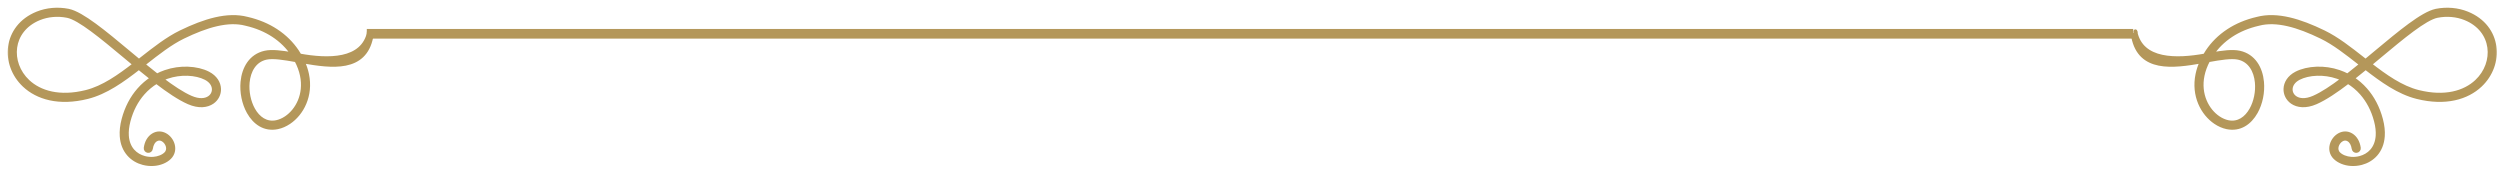 <svg width="259" height="18" viewBox="0 0 259 18" fill="none" xmlns="http://www.w3.org/2000/svg">
<mask id="path-1-outside-1" maskUnits="userSpaceOnUse" x="0.468" y="0" width="39" height="18" fill="black">
<rect fill="white" x="0.468" width="39" height="18"/>
<path d="M38.463 3.843C38.492 3.696 38.397 3.553 38.249 3.523C38.102 3.494 38.279 3.125 38.249 3.272C37.628 6.387 33.923 6.267 31.045 5.752C30.961 5.608 30.871 5.464 30.774 5.319C30.24 4.524 29.519 3.785 28.591 3.181C27.764 2.642 26.773 2.211 25.606 1.943C24.589 1.676 23.486 1.723 22.323 1.99C21.178 2.254 19.973 2.731 18.734 3.333C17.349 4.006 16.024 5.046 14.683 6.098C14.587 6.174 14.491 6.25 14.394 6.325C14.033 6.027 13.672 5.726 13.313 5.426C10.847 3.37 8.499 1.413 7.102 1.117C7.093 1.115 7.085 1.113 7.076 1.111C6.528 1.004 5.97 0.974 5.427 1.022C4.885 1.07 4.356 1.194 3.861 1.394C2.152 2.088 1.236 3.411 1.04 4.835C0.943 5.541 1.024 6.272 1.275 6.961C1.524 7.649 1.942 8.295 2.519 8.836C3.872 10.105 6.096 10.793 9.059 10.053C10.971 9.575 12.7 8.332 14.386 7.021C14.846 7.398 15.304 7.769 15.755 8.123C15.256 8.444 14.799 8.837 14.395 9.297C13.672 10.119 13.118 11.154 12.798 12.372C12.627 13.022 12.571 13.598 12.605 14.103C12.658 14.899 12.934 15.521 13.338 15.982C13.742 16.445 14.271 16.742 14.831 16.889C15.19 16.983 15.561 17.017 15.92 16.992C16.244 16.971 16.556 16.898 16.833 16.785C17.119 16.669 17.371 16.509 17.565 16.315C17.941 15.94 18.02 15.462 17.91 15.023C17.854 14.801 17.749 14.589 17.608 14.408C17.467 14.225 17.29 14.072 17.09 13.968C16.72 13.774 16.281 13.748 15.862 14.007C15.664 14.13 15.484 14.312 15.345 14.555C15.225 14.766 15.136 15.024 15.094 15.329C15.073 15.477 15.177 15.614 15.326 15.635C15.474 15.656 15.611 15.552 15.632 15.403C15.664 15.17 15.73 14.977 15.818 14.823C15.909 14.662 16.023 14.545 16.147 14.469C16.382 14.323 16.629 14.339 16.839 14.448C16.968 14.515 17.084 14.617 17.179 14.739C17.274 14.862 17.345 15.005 17.383 15.155C17.45 15.421 17.404 15.709 17.182 15.93C17.041 16.072 16.85 16.192 16.629 16.281C16.403 16.373 16.148 16.432 15.884 16.45C15.582 16.471 15.27 16.443 14.969 16.364C14.508 16.242 14.074 16 13.746 15.625C13.417 15.249 13.192 14.734 13.147 14.067C13.117 13.617 13.168 13.1 13.323 12.51C13.621 11.377 14.134 10.417 14.803 9.656C15.218 9.184 15.693 8.789 16.213 8.477C17.428 9.407 18.577 10.185 19.547 10.609C20.602 11.069 21.455 10.954 22.005 10.57C22.235 10.409 22.412 10.202 22.529 9.968C22.647 9.734 22.704 9.475 22.696 9.21C22.676 8.615 22.324 7.999 21.568 7.607C21.002 7.313 20.256 7.134 19.447 7.107C18.703 7.083 17.901 7.188 17.131 7.454C16.831 7.558 16.54 7.683 16.26 7.829C15.789 7.463 15.308 7.075 14.824 6.679L15.019 6.526C16.338 5.491 17.641 4.468 18.97 3.822C20.176 3.236 21.343 2.773 22.444 2.52C23.526 2.271 24.543 2.225 25.468 2.468L25.477 2.471C26.582 2.723 27.517 3.129 28.296 3.636C29.158 4.198 29.828 4.883 30.323 5.621L30.325 5.624C29.193 5.429 28.177 5.293 27.45 5.456C25.979 5.785 25.252 7.062 25.12 8.494C25.071 9.026 25.105 9.579 25.213 10.111C25.322 10.645 25.506 11.158 25.757 11.608C26.383 12.728 27.42 13.461 28.755 13.183C29.16 13.098 29.563 12.923 29.94 12.67C30.605 12.224 31.19 11.534 31.549 10.677C31.907 9.824 32.042 8.805 31.81 7.695C31.719 7.261 31.573 6.814 31.362 6.359C34.384 6.892 37.77 7.319 38.463 3.843ZM27.567 5.985C28.291 5.824 29.435 6.015 30.696 6.24C30.985 6.778 31.173 7.302 31.278 7.805C31.485 8.799 31.366 9.709 31.048 10.469C30.731 11.225 30.219 11.83 29.638 12.22C29.32 12.433 28.981 12.581 28.645 12.651C27.584 12.873 26.747 12.266 26.231 11.344C26.007 10.943 25.842 10.483 25.745 10.003C25.647 9.522 25.616 9.022 25.66 8.543C25.772 7.331 26.367 6.253 27.567 5.985ZM13.956 6.667C12.346 7.914 10.699 9.083 8.928 9.526C6.169 10.215 4.122 9.594 2.891 8.441C2.378 7.959 2.006 7.385 1.785 6.776C1.564 6.169 1.493 5.527 1.578 4.907C1.749 3.667 2.556 2.511 4.066 1.898C4.509 1.718 4.985 1.607 5.474 1.564C5.969 1.521 6.476 1.548 6.974 1.645C6.978 1.645 6.982 1.646 6.986 1.647C8.248 1.91 10.549 3.828 12.966 5.843C13.295 6.117 13.626 6.393 13.956 6.667ZM19.764 10.111C18.89 9.73 17.85 9.036 16.74 8.197C16.925 8.11 17.114 8.033 17.308 7.966C18.012 7.723 18.747 7.627 19.43 7.649C20.157 7.673 20.821 7.832 21.319 8.09C21.88 8.381 22.14 8.816 22.153 9.227C22.159 9.402 22.121 9.573 22.044 9.726C21.967 9.88 21.849 10.018 21.695 10.125C21.285 10.412 20.62 10.485 19.764 10.111Z"/>
</mask>
<path d="M38.463 3.843C38.492 3.696 38.397 3.553 38.249 3.523C38.102 3.494 38.279 3.125 38.249 3.272C37.628 6.387 33.923 6.267 31.045 5.752C30.961 5.608 30.871 5.464 30.774 5.319C30.24 4.524 29.519 3.785 28.591 3.181C27.764 2.642 26.773 2.211 25.606 1.943C24.589 1.676 23.486 1.723 22.323 1.99C21.178 2.254 19.973 2.731 18.734 3.333C17.349 4.006 16.024 5.046 14.683 6.098C14.587 6.174 14.491 6.25 14.394 6.325C14.033 6.027 13.672 5.726 13.313 5.426C10.847 3.37 8.499 1.413 7.102 1.117C7.093 1.115 7.085 1.113 7.076 1.111C6.528 1.004 5.97 0.974 5.427 1.022C4.885 1.07 4.356 1.194 3.861 1.394C2.152 2.088 1.236 3.411 1.04 4.835C0.943 5.541 1.024 6.272 1.275 6.961C1.524 7.649 1.942 8.295 2.519 8.836C3.872 10.105 6.096 10.793 9.059 10.053C10.971 9.575 12.7 8.332 14.386 7.021C14.846 7.398 15.304 7.769 15.755 8.123C15.256 8.444 14.799 8.837 14.395 9.297C13.672 10.119 13.118 11.154 12.798 12.372C12.627 13.022 12.571 13.598 12.605 14.103C12.658 14.899 12.934 15.521 13.338 15.982C13.742 16.445 14.271 16.742 14.831 16.889C15.19 16.983 15.561 17.017 15.92 16.992C16.244 16.971 16.556 16.898 16.833 16.785C17.119 16.669 17.371 16.509 17.565 16.315C17.941 15.94 18.02 15.462 17.91 15.023C17.854 14.801 17.749 14.589 17.608 14.408C17.467 14.225 17.29 14.072 17.09 13.968C16.72 13.774 16.281 13.748 15.862 14.007C15.664 14.13 15.484 14.312 15.345 14.555C15.225 14.766 15.136 15.024 15.094 15.329C15.073 15.477 15.177 15.614 15.326 15.635C15.474 15.656 15.611 15.552 15.632 15.403C15.664 15.17 15.73 14.977 15.818 14.823C15.909 14.662 16.023 14.545 16.147 14.469C16.382 14.323 16.629 14.339 16.839 14.448C16.968 14.515 17.084 14.617 17.179 14.739C17.274 14.862 17.345 15.005 17.383 15.155C17.45 15.421 17.404 15.709 17.182 15.93C17.041 16.072 16.85 16.192 16.629 16.281C16.403 16.373 16.148 16.432 15.884 16.45C15.582 16.471 15.27 16.443 14.969 16.364C14.508 16.242 14.074 16 13.746 15.625C13.417 15.249 13.192 14.734 13.147 14.067C13.117 13.617 13.168 13.1 13.323 12.51C13.621 11.377 14.134 10.417 14.803 9.656C15.218 9.184 15.693 8.789 16.213 8.477C17.428 9.407 18.577 10.185 19.547 10.609C20.602 11.069 21.455 10.954 22.005 10.57C22.235 10.409 22.412 10.202 22.529 9.968C22.647 9.734 22.704 9.475 22.696 9.21C22.676 8.615 22.324 7.999 21.568 7.607C21.002 7.313 20.256 7.134 19.447 7.107C18.703 7.083 17.901 7.188 17.131 7.454C16.831 7.558 16.54 7.683 16.26 7.829C15.789 7.463 15.308 7.075 14.824 6.679L15.019 6.526C16.338 5.491 17.641 4.468 18.97 3.822C20.176 3.236 21.343 2.773 22.444 2.52C23.526 2.271 24.543 2.225 25.468 2.468L25.477 2.471C26.582 2.723 27.517 3.129 28.296 3.636C29.158 4.198 29.828 4.883 30.323 5.621L30.325 5.624C29.193 5.429 28.177 5.293 27.45 5.456C25.979 5.785 25.252 7.062 25.12 8.494C25.071 9.026 25.105 9.579 25.213 10.111C25.322 10.645 25.506 11.158 25.757 11.608C26.383 12.728 27.42 13.461 28.755 13.183C29.16 13.098 29.563 12.923 29.94 12.67C30.605 12.224 31.19 11.534 31.549 10.677C31.907 9.824 32.042 8.805 31.81 7.695C31.719 7.261 31.573 6.814 31.362 6.359C34.384 6.892 37.77 7.319 38.463 3.843ZM27.567 5.985C28.291 5.824 29.435 6.015 30.696 6.24C30.985 6.778 31.173 7.302 31.278 7.805C31.485 8.799 31.366 9.709 31.048 10.469C30.731 11.225 30.219 11.83 29.638 12.22C29.32 12.433 28.981 12.581 28.645 12.651C27.584 12.873 26.747 12.266 26.231 11.344C26.007 10.943 25.842 10.483 25.745 10.003C25.647 9.522 25.616 9.022 25.66 8.543C25.772 7.331 26.367 6.253 27.567 5.985ZM13.956 6.667C12.346 7.914 10.699 9.083 8.928 9.526C6.169 10.215 4.122 9.594 2.891 8.441C2.378 7.959 2.006 7.385 1.785 6.776C1.564 6.169 1.493 5.527 1.578 4.907C1.749 3.667 2.556 2.511 4.066 1.898C4.509 1.718 4.985 1.607 5.474 1.564C5.969 1.521 6.476 1.548 6.974 1.645C6.978 1.645 6.982 1.646 6.986 1.647C8.248 1.91 10.549 3.828 12.966 5.843C13.295 6.117 13.626 6.393 13.956 6.667ZM19.764 10.111C18.89 9.73 17.85 9.036 16.74 8.197C16.925 8.11 17.114 8.033 17.308 7.966C18.012 7.723 18.747 7.627 19.43 7.649C20.157 7.673 20.821 7.832 21.319 8.09C21.88 8.381 22.14 8.816 22.153 9.227C22.159 9.402 22.121 9.573 22.044 9.726C21.967 9.88 21.849 10.018 21.695 10.125C21.285 10.412 20.62 10.485 19.764 10.111Z" fill="#B4975A"/>
<path d="M38.463 3.843C38.492 3.696 38.397 3.553 38.249 3.523C38.102 3.494 38.279 3.125 38.249 3.272C37.628 6.387 33.923 6.267 31.045 5.752C30.961 5.608 30.871 5.464 30.774 5.319C30.24 4.524 29.519 3.785 28.591 3.181C27.764 2.642 26.773 2.211 25.606 1.943C24.589 1.676 23.486 1.723 22.323 1.99C21.178 2.254 19.973 2.731 18.734 3.333C17.349 4.006 16.024 5.046 14.683 6.098C14.587 6.174 14.491 6.25 14.394 6.325C14.033 6.027 13.672 5.726 13.313 5.426C10.847 3.37 8.499 1.413 7.102 1.117C7.093 1.115 7.085 1.113 7.076 1.111C6.528 1.004 5.97 0.974 5.427 1.022C4.885 1.07 4.356 1.194 3.861 1.394C2.152 2.088 1.236 3.411 1.04 4.835C0.943 5.541 1.024 6.272 1.275 6.961C1.524 7.649 1.942 8.295 2.519 8.836C3.872 10.105 6.096 10.793 9.059 10.053C10.971 9.575 12.7 8.332 14.386 7.021C14.846 7.398 15.304 7.769 15.755 8.123C15.256 8.444 14.799 8.837 14.395 9.297C13.672 10.119 13.118 11.154 12.798 12.372C12.627 13.022 12.571 13.598 12.605 14.103C12.658 14.899 12.934 15.521 13.338 15.982C13.742 16.445 14.271 16.742 14.831 16.889C15.19 16.983 15.561 17.017 15.92 16.992C16.244 16.971 16.556 16.898 16.833 16.785C17.119 16.669 17.371 16.509 17.565 16.315C17.941 15.94 18.02 15.462 17.91 15.023C17.854 14.801 17.749 14.589 17.608 14.408C17.467 14.225 17.29 14.072 17.09 13.968C16.72 13.774 16.281 13.748 15.862 14.007C15.664 14.13 15.484 14.312 15.345 14.555C15.225 14.766 15.136 15.024 15.094 15.329C15.073 15.477 15.177 15.614 15.326 15.635C15.474 15.656 15.611 15.552 15.632 15.403C15.664 15.17 15.73 14.977 15.818 14.823C15.909 14.662 16.023 14.545 16.147 14.469C16.382 14.323 16.629 14.339 16.839 14.448C16.968 14.515 17.084 14.617 17.179 14.739C17.274 14.862 17.345 15.005 17.383 15.155C17.45 15.421 17.404 15.709 17.182 15.93C17.041 16.072 16.85 16.192 16.629 16.281C16.403 16.373 16.148 16.432 15.884 16.45C15.582 16.471 15.27 16.443 14.969 16.364C14.508 16.242 14.074 16 13.746 15.625C13.417 15.249 13.192 14.734 13.147 14.067C13.117 13.617 13.168 13.1 13.323 12.51C13.621 11.377 14.134 10.417 14.803 9.656C15.218 9.184 15.693 8.789 16.213 8.477C17.428 9.407 18.577 10.185 19.547 10.609C20.602 11.069 21.455 10.954 22.005 10.57C22.235 10.409 22.412 10.202 22.529 9.968C22.647 9.734 22.704 9.475 22.696 9.21C22.676 8.615 22.324 7.999 21.568 7.607C21.002 7.313 20.256 7.134 19.447 7.107C18.703 7.083 17.901 7.188 17.131 7.454C16.831 7.558 16.54 7.683 16.26 7.829C15.789 7.463 15.308 7.075 14.824 6.679L15.019 6.526C16.338 5.491 17.641 4.468 18.97 3.822C20.176 3.236 21.343 2.773 22.444 2.52C23.526 2.271 24.543 2.225 25.468 2.468L25.477 2.471C26.582 2.723 27.517 3.129 28.296 3.636C29.158 4.198 29.828 4.883 30.323 5.621L30.325 5.624C29.193 5.429 28.177 5.293 27.45 5.456C25.979 5.785 25.252 7.062 25.12 8.494C25.071 9.026 25.105 9.579 25.213 10.111C25.322 10.645 25.506 11.158 25.757 11.608C26.383 12.728 27.42 13.461 28.755 13.183C29.16 13.098 29.563 12.923 29.94 12.67C30.605 12.224 31.19 11.534 31.549 10.677C31.907 9.824 32.042 8.805 31.81 7.695C31.719 7.261 31.573 6.814 31.362 6.359C34.384 6.892 37.77 7.319 38.463 3.843ZM27.567 5.985C28.291 5.824 29.435 6.015 30.696 6.24C30.985 6.778 31.173 7.302 31.278 7.805C31.485 8.799 31.366 9.709 31.048 10.469C30.731 11.225 30.219 11.83 29.638 12.22C29.32 12.433 28.981 12.581 28.645 12.651C27.584 12.873 26.747 12.266 26.231 11.344C26.007 10.943 25.842 10.483 25.745 10.003C25.647 9.522 25.616 9.022 25.66 8.543C25.772 7.331 26.367 6.253 27.567 5.985ZM13.956 6.667C12.346 7.914 10.699 9.083 8.928 9.526C6.169 10.215 4.122 9.594 2.891 8.441C2.378 7.959 2.006 7.385 1.785 6.776C1.564 6.169 1.493 5.527 1.578 4.907C1.749 3.667 2.556 2.511 4.066 1.898C4.509 1.718 4.985 1.607 5.474 1.564C5.969 1.521 6.476 1.548 6.974 1.645C6.978 1.645 6.982 1.646 6.986 1.647C8.248 1.91 10.549 3.828 12.966 5.843C13.295 6.117 13.626 6.393 13.956 6.667ZM19.764 10.111C18.89 9.73 17.85 9.036 16.74 8.197C16.925 8.11 17.114 8.033 17.308 7.966C18.012 7.723 18.747 7.627 19.43 7.649C20.157 7.673 20.821 7.832 21.319 8.09C21.88 8.381 22.14 8.816 22.153 9.227C22.159 9.402 22.121 9.573 22.044 9.726C21.967 9.88 21.849 10.018 21.695 10.125C21.285 10.412 20.62 10.485 19.764 10.111Z" stroke="#B4975A" stroke-width="0.4" mask="url(#path-1-outside-1)"/>
<mask id="path-2-outside-2" maskUnits="userSpaceOnUse" x="220" y="0" width="39" height="18" fill="black">
<rect fill="white" x="220" width="39" height="18"/>
<path d="M221.005 3.843C220.976 3.696 221.072 3.553 221.219 3.523C221.366 3.494 221.19 3.125 221.219 3.272C221.84 6.387 225.546 6.267 228.424 5.752C228.507 5.608 228.598 5.464 228.695 5.319C229.228 4.524 229.95 3.785 230.877 3.181C231.704 2.642 232.695 2.211 233.862 1.943C234.879 1.676 235.982 1.723 237.146 1.99C238.291 2.254 239.495 2.731 240.734 3.333C242.12 4.006 243.444 5.046 244.785 6.098C244.881 6.174 244.978 6.25 245.074 6.325C245.435 6.027 245.797 5.726 246.155 5.426C248.622 3.37 250.97 1.413 252.367 1.117C252.375 1.115 252.384 1.113 252.392 1.111C252.941 1.004 253.498 0.974 254.042 1.022C254.583 1.07 255.112 1.194 255.607 1.394C257.317 2.088 258.232 3.411 258.428 4.835C258.526 5.541 258.445 6.272 258.194 6.961C257.944 7.649 257.526 8.295 256.949 8.836C255.597 10.105 253.373 10.793 250.409 10.053C248.498 9.575 246.768 8.332 245.082 7.021C244.622 7.398 244.164 7.769 243.713 8.123C244.212 8.444 244.67 8.837 245.074 9.297C245.797 10.119 246.35 11.154 246.671 12.372C246.842 13.022 246.898 13.598 246.864 14.103C246.81 14.899 246.534 15.521 246.131 15.982C245.726 16.445 245.197 16.742 244.638 16.889C244.279 16.983 243.907 17.017 243.548 16.992C243.225 16.971 242.913 16.898 242.635 16.785C242.349 16.669 242.097 16.509 241.903 16.315C241.527 15.94 241.448 15.462 241.558 15.023C241.614 14.801 241.72 14.589 241.86 14.408C242.001 14.225 242.179 14.072 242.378 13.968C242.749 13.774 243.187 13.748 243.606 14.007C243.805 14.13 243.985 14.312 244.123 14.555C244.243 14.766 244.332 15.024 244.375 15.329C244.395 15.477 244.291 15.614 244.143 15.635C243.994 15.656 243.857 15.552 243.837 15.403C243.804 15.17 243.738 14.977 243.651 14.823C243.559 14.662 243.445 14.545 243.321 14.469C243.086 14.323 242.839 14.339 242.629 14.448C242.501 14.515 242.384 14.617 242.29 14.739C242.195 14.862 242.123 15.005 242.086 15.155C242.019 15.421 242.064 15.709 242.286 15.93C242.428 16.072 242.618 16.192 242.839 16.281C243.065 16.373 243.32 16.432 243.585 16.45C243.887 16.471 244.199 16.443 244.499 16.364C244.961 16.242 245.394 16 245.722 15.625C246.051 15.249 246.277 14.734 246.322 14.067C246.352 13.617 246.301 13.1 246.145 12.51C245.847 11.377 245.334 10.417 244.665 9.656C244.25 9.184 243.776 8.789 243.255 8.477C242.04 9.407 240.891 10.185 239.921 10.609C238.867 11.069 238.013 10.954 237.463 10.57C237.234 10.409 237.057 10.202 236.939 9.968C236.822 9.734 236.764 9.475 236.773 9.21C236.793 8.615 237.144 7.999 237.9 7.607C238.466 7.313 239.212 7.134 240.022 7.107C240.766 7.083 241.568 7.188 242.337 7.454C242.637 7.558 242.928 7.683 243.208 7.829C243.68 7.463 244.161 7.075 244.644 6.679L244.449 6.526C243.13 5.491 241.827 4.468 240.498 3.822C239.292 3.236 238.125 2.773 237.024 2.52C235.943 2.271 234.925 2.225 234.001 2.468L233.991 2.471C232.886 2.723 231.951 3.129 231.173 3.636C230.31 4.198 229.64 4.883 229.146 5.621L229.144 5.624C230.275 5.429 231.291 5.293 232.019 5.456C233.49 5.785 234.216 7.062 234.348 8.494C234.397 9.026 234.364 9.579 234.256 10.111C234.147 10.645 233.963 11.158 233.712 11.608C233.085 12.728 232.049 13.461 230.713 13.183C230.309 13.098 229.905 12.923 229.528 12.67C228.863 12.224 228.278 11.534 227.919 10.677C227.562 9.824 227.427 8.805 227.659 7.695C227.749 7.261 227.895 6.814 228.106 6.359C225.085 6.892 221.699 7.319 221.005 3.843ZM231.902 5.985C231.178 5.824 230.034 6.015 228.772 6.24C228.484 6.778 228.295 7.302 228.19 7.805C227.983 8.799 228.103 9.709 228.421 10.469C228.737 11.225 229.249 11.83 229.83 12.22C230.149 12.433 230.487 12.581 230.824 12.651C231.885 12.873 232.722 12.266 233.237 11.344C233.462 10.943 233.626 10.483 233.724 10.003C233.822 9.522 233.852 9.022 233.808 8.543C233.696 7.331 233.101 6.253 231.902 5.985ZM245.512 6.667C247.122 7.914 248.77 9.083 250.541 9.526C253.299 10.215 255.347 9.594 256.577 8.441C257.091 7.959 257.462 7.385 257.683 6.776C257.904 6.169 257.976 5.527 257.89 4.907C257.719 3.667 256.913 2.511 255.403 1.898C254.96 1.718 254.484 1.607 253.995 1.564C253.499 1.521 252.992 1.548 252.494 1.645C252.49 1.645 252.486 1.646 252.482 1.647C251.22 1.91 248.919 3.828 246.502 5.843C246.174 6.117 245.843 6.393 245.512 6.667ZM239.704 10.111C240.578 9.73 241.619 9.036 242.729 8.197C242.544 8.11 242.354 8.033 242.16 7.966C241.457 7.723 240.722 7.627 240.039 7.649C239.311 7.673 238.647 7.832 238.149 8.09C237.589 8.381 237.329 8.816 237.315 9.227C237.309 9.402 237.347 9.573 237.424 9.726C237.502 9.88 237.62 10.018 237.774 10.125C238.184 10.412 238.848 10.485 239.704 10.111Z"/>
</mask>
<path d="M221.005 3.843C220.976 3.696 221.072 3.553 221.219 3.523C221.366 3.494 221.19 3.125 221.219 3.272C221.84 6.387 225.546 6.267 228.424 5.752C228.507 5.608 228.598 5.464 228.695 5.319C229.228 4.524 229.95 3.785 230.877 3.181C231.704 2.642 232.695 2.211 233.862 1.943C234.879 1.676 235.982 1.723 237.146 1.99C238.291 2.254 239.495 2.731 240.734 3.333C242.12 4.006 243.444 5.046 244.785 6.098C244.881 6.174 244.978 6.25 245.074 6.325C245.435 6.027 245.797 5.726 246.155 5.426C248.622 3.37 250.97 1.413 252.367 1.117C252.375 1.115 252.384 1.113 252.392 1.111C252.941 1.004 253.498 0.974 254.042 1.022C254.583 1.07 255.112 1.194 255.607 1.394C257.317 2.088 258.232 3.411 258.428 4.835C258.526 5.541 258.445 6.272 258.194 6.961C257.944 7.649 257.526 8.295 256.949 8.836C255.597 10.105 253.373 10.793 250.409 10.053C248.498 9.575 246.768 8.332 245.082 7.021C244.622 7.398 244.164 7.769 243.713 8.123C244.212 8.444 244.67 8.837 245.074 9.297C245.797 10.119 246.35 11.154 246.671 12.372C246.842 13.022 246.898 13.598 246.864 14.103C246.81 14.899 246.534 15.521 246.131 15.982C245.726 16.445 245.197 16.742 244.638 16.889C244.279 16.983 243.907 17.017 243.548 16.992C243.225 16.971 242.913 16.898 242.635 16.785C242.349 16.669 242.097 16.509 241.903 16.315C241.527 15.94 241.448 15.462 241.558 15.023C241.614 14.801 241.72 14.589 241.86 14.408C242.001 14.225 242.179 14.072 242.378 13.968C242.749 13.774 243.187 13.748 243.606 14.007C243.805 14.13 243.985 14.312 244.123 14.555C244.243 14.766 244.332 15.024 244.375 15.329C244.395 15.477 244.291 15.614 244.143 15.635C243.994 15.656 243.857 15.552 243.837 15.403C243.804 15.17 243.738 14.977 243.651 14.823C243.559 14.662 243.445 14.545 243.321 14.469C243.086 14.323 242.839 14.339 242.629 14.448C242.501 14.515 242.384 14.617 242.29 14.739C242.195 14.862 242.123 15.005 242.086 15.155C242.019 15.421 242.064 15.709 242.286 15.93C242.428 16.072 242.618 16.192 242.839 16.281C243.065 16.373 243.32 16.432 243.585 16.45C243.887 16.471 244.199 16.443 244.499 16.364C244.961 16.242 245.394 16 245.722 15.625C246.051 15.249 246.277 14.734 246.322 14.067C246.352 13.617 246.301 13.1 246.145 12.51C245.847 11.377 245.334 10.417 244.665 9.656C244.25 9.184 243.776 8.789 243.255 8.477C242.04 9.407 240.891 10.185 239.921 10.609C238.867 11.069 238.013 10.954 237.463 10.57C237.234 10.409 237.057 10.202 236.939 9.968C236.822 9.734 236.764 9.475 236.773 9.21C236.793 8.615 237.144 7.999 237.9 7.607C238.466 7.313 239.212 7.134 240.022 7.107C240.766 7.083 241.568 7.188 242.337 7.454C242.637 7.558 242.928 7.683 243.208 7.829C243.68 7.463 244.161 7.075 244.644 6.679L244.449 6.526C243.13 5.491 241.827 4.468 240.498 3.822C239.292 3.236 238.125 2.773 237.024 2.52C235.943 2.271 234.925 2.225 234.001 2.468L233.991 2.471C232.886 2.723 231.951 3.129 231.173 3.636C230.31 4.198 229.64 4.883 229.146 5.621L229.144 5.624C230.275 5.429 231.291 5.293 232.019 5.456C233.49 5.785 234.216 7.062 234.348 8.494C234.397 9.026 234.364 9.579 234.256 10.111C234.147 10.645 233.963 11.158 233.712 11.608C233.085 12.728 232.049 13.461 230.713 13.183C230.309 13.098 229.905 12.923 229.528 12.67C228.863 12.224 228.278 11.534 227.919 10.677C227.562 9.824 227.427 8.805 227.659 7.695C227.749 7.261 227.895 6.814 228.106 6.359C225.085 6.892 221.699 7.319 221.005 3.843ZM231.902 5.985C231.178 5.824 230.034 6.015 228.772 6.24C228.484 6.778 228.295 7.302 228.19 7.805C227.983 8.799 228.103 9.709 228.421 10.469C228.737 11.225 229.249 11.83 229.83 12.22C230.149 12.433 230.487 12.581 230.824 12.651C231.885 12.873 232.722 12.266 233.237 11.344C233.462 10.943 233.626 10.483 233.724 10.003C233.822 9.522 233.852 9.022 233.808 8.543C233.696 7.331 233.101 6.253 231.902 5.985ZM245.512 6.667C247.122 7.914 248.77 9.083 250.541 9.526C253.299 10.215 255.347 9.594 256.577 8.441C257.091 7.959 257.462 7.385 257.683 6.776C257.904 6.169 257.976 5.527 257.89 4.907C257.719 3.667 256.913 2.511 255.403 1.898C254.96 1.718 254.484 1.607 253.995 1.564C253.499 1.521 252.992 1.548 252.494 1.645C252.49 1.645 252.486 1.646 252.482 1.647C251.22 1.91 248.919 3.828 246.502 5.843C246.174 6.117 245.843 6.393 245.512 6.667ZM239.704 10.111C240.578 9.73 241.619 9.036 242.729 8.197C242.544 8.11 242.354 8.033 242.16 7.966C241.457 7.723 240.722 7.627 240.039 7.649C239.311 7.673 238.647 7.832 238.149 8.09C237.589 8.381 237.329 8.816 237.315 9.227C237.309 9.402 237.347 9.573 237.424 9.726C237.502 9.88 237.62 10.018 237.774 10.125C238.184 10.412 238.848 10.485 239.704 10.111Z" fill="#B4975A"/>
<path d="M221.005 3.843C220.976 3.696 221.072 3.553 221.219 3.523C221.366 3.494 221.19 3.125 221.219 3.272C221.84 6.387 225.546 6.267 228.424 5.752C228.507 5.608 228.598 5.464 228.695 5.319C229.228 4.524 229.95 3.785 230.877 3.181C231.704 2.642 232.695 2.211 233.862 1.943C234.879 1.676 235.982 1.723 237.146 1.99C238.291 2.254 239.495 2.731 240.734 3.333C242.12 4.006 243.444 5.046 244.785 6.098C244.881 6.174 244.978 6.25 245.074 6.325C245.435 6.027 245.797 5.726 246.155 5.426C248.622 3.37 250.97 1.413 252.367 1.117C252.375 1.115 252.384 1.113 252.392 1.111C252.941 1.004 253.498 0.974 254.042 1.022C254.583 1.07 255.112 1.194 255.607 1.394C257.317 2.088 258.232 3.411 258.428 4.835C258.526 5.541 258.445 6.272 258.194 6.961C257.944 7.649 257.526 8.295 256.949 8.836C255.597 10.105 253.373 10.793 250.409 10.053C248.498 9.575 246.768 8.332 245.082 7.021C244.622 7.398 244.164 7.769 243.713 8.123C244.212 8.444 244.67 8.837 245.074 9.297C245.797 10.119 246.35 11.154 246.671 12.372C246.842 13.022 246.898 13.598 246.864 14.103C246.81 14.899 246.534 15.521 246.131 15.982C245.726 16.445 245.197 16.742 244.638 16.889C244.279 16.983 243.907 17.017 243.548 16.992C243.225 16.971 242.913 16.898 242.635 16.785C242.349 16.669 242.097 16.509 241.903 16.315C241.527 15.94 241.448 15.462 241.558 15.023C241.614 14.801 241.72 14.589 241.86 14.408C242.001 14.225 242.179 14.072 242.378 13.968C242.749 13.774 243.187 13.748 243.606 14.007C243.805 14.13 243.985 14.312 244.123 14.555C244.243 14.766 244.332 15.024 244.375 15.329C244.395 15.477 244.291 15.614 244.143 15.635C243.994 15.656 243.857 15.552 243.837 15.403C243.804 15.17 243.738 14.977 243.651 14.823C243.559 14.662 243.445 14.545 243.321 14.469C243.086 14.323 242.839 14.339 242.629 14.448C242.501 14.515 242.384 14.617 242.29 14.739C242.195 14.862 242.123 15.005 242.086 15.155C242.019 15.421 242.064 15.709 242.286 15.93C242.428 16.072 242.618 16.192 242.839 16.281C243.065 16.373 243.32 16.432 243.585 16.45C243.887 16.471 244.199 16.443 244.499 16.364C244.961 16.242 245.394 16 245.722 15.625C246.051 15.249 246.277 14.734 246.322 14.067C246.352 13.617 246.301 13.1 246.145 12.51C245.847 11.377 245.334 10.417 244.665 9.656C244.25 9.184 243.776 8.789 243.255 8.477C242.04 9.407 240.891 10.185 239.921 10.609C238.867 11.069 238.013 10.954 237.463 10.57C237.234 10.409 237.057 10.202 236.939 9.968C236.822 9.734 236.764 9.475 236.773 9.21C236.793 8.615 237.144 7.999 237.9 7.607C238.466 7.313 239.212 7.134 240.022 7.107C240.766 7.083 241.568 7.188 242.337 7.454C242.637 7.558 242.928 7.683 243.208 7.829C243.68 7.463 244.161 7.075 244.644 6.679L244.449 6.526C243.13 5.491 241.827 4.468 240.498 3.822C239.292 3.236 238.125 2.773 237.024 2.52C235.943 2.271 234.925 2.225 234.001 2.468L233.991 2.471C232.886 2.723 231.951 3.129 231.173 3.636C230.31 4.198 229.64 4.883 229.146 5.621L229.144 5.624C230.275 5.429 231.291 5.293 232.019 5.456C233.49 5.785 234.216 7.062 234.348 8.494C234.397 9.026 234.364 9.579 234.256 10.111C234.147 10.645 233.963 11.158 233.712 11.608C233.085 12.728 232.049 13.461 230.713 13.183C230.309 13.098 229.905 12.923 229.528 12.67C228.863 12.224 228.278 11.534 227.919 10.677C227.562 9.824 227.427 8.805 227.659 7.695C227.749 7.261 227.895 6.814 228.106 6.359C225.085 6.892 221.699 7.319 221.005 3.843ZM231.902 5.985C231.178 5.824 230.034 6.015 228.772 6.24C228.484 6.778 228.295 7.302 228.19 7.805C227.983 8.799 228.103 9.709 228.421 10.469C228.737 11.225 229.249 11.83 229.83 12.22C230.149 12.433 230.487 12.581 230.824 12.651C231.885 12.873 232.722 12.266 233.237 11.344C233.462 10.943 233.626 10.483 233.724 10.003C233.822 9.522 233.852 9.022 233.808 8.543C233.696 7.331 233.101 6.253 231.902 5.985ZM245.512 6.667C247.122 7.914 248.77 9.083 250.541 9.526C253.299 10.215 255.347 9.594 256.577 8.441C257.091 7.959 257.462 7.385 257.683 6.776C257.904 6.169 257.976 5.527 257.89 4.907C257.719 3.667 256.913 2.511 255.403 1.898C254.96 1.718 254.484 1.607 253.995 1.564C253.499 1.521 252.992 1.548 252.494 1.645C252.49 1.645 252.486 1.646 252.482 1.647C251.22 1.91 248.919 3.828 246.502 5.843C246.174 6.117 245.843 6.393 245.512 6.667ZM239.704 10.111C240.578 9.73 241.619 9.036 242.729 8.197C242.544 8.11 242.354 8.033 242.16 7.966C241.457 7.723 240.722 7.627 240.039 7.649C239.311 7.673 238.647 7.832 238.149 8.09C237.589 8.381 237.329 8.816 237.315 9.227C237.309 9.402 237.347 9.573 237.424 9.726C237.502 9.88 237.62 10.018 237.774 10.125C238.184 10.412 238.848 10.485 239.704 10.111Z" stroke="#B4975A" stroke-width="0.4" mask="url(#path-2-outside-2)"/>
<line x1="38" y1="3.5" x2="221" y2="3.5" stroke="#B4975A"/>
</svg>

